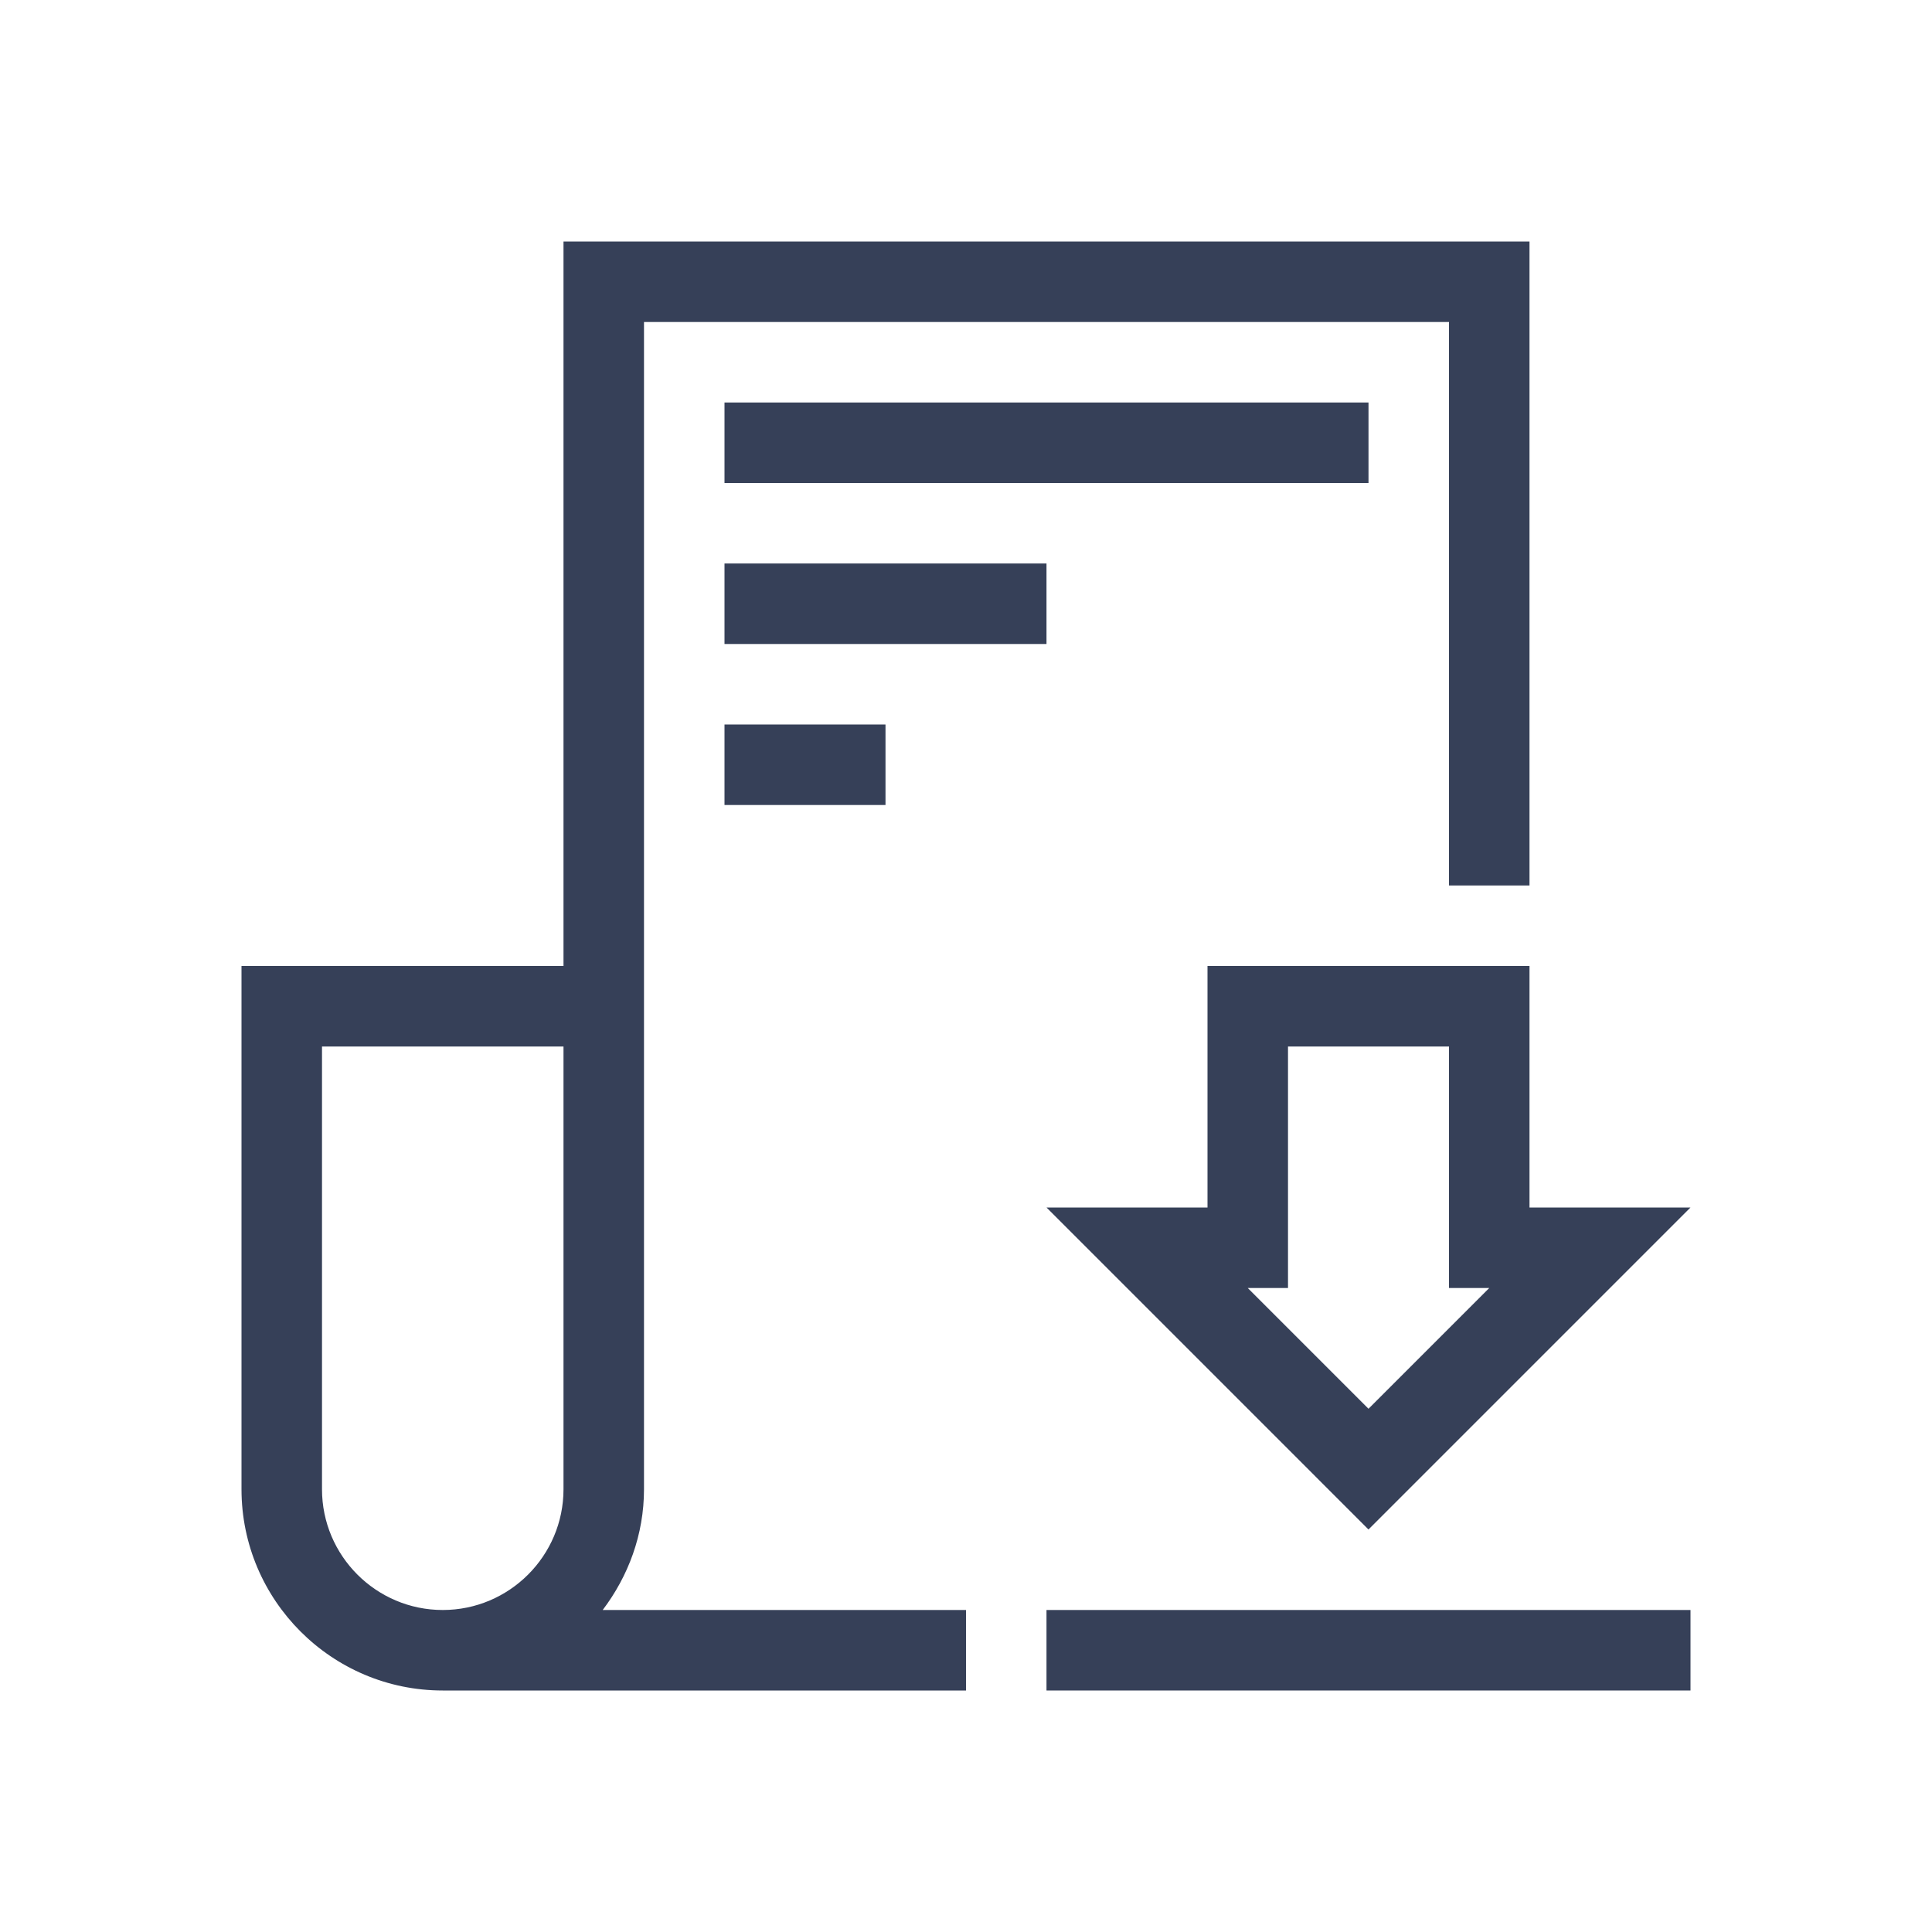 <?xml version="1.0" encoding="UTF-8"?>
<svg width="24px" height="24px" viewBox="0 0 24 24" version="1.1" xmlns="http://www.w3.org/2000/svg" xmlns:xlink="http://www.w3.org/1999/xlink">
    <!-- Generator: Sketch 52.5 (67469) - http://www.bohemiancoding.com/sketch -->
    <title>icon/line/ic_unduhmutasi</title>
    <desc>Created with Sketch.</desc>
    <defs>
        <filter x="0.0%" y="0.0%" width="100.0%" height="100.0%" filterUnits="objectBoundingBox" id="filter-1">
            <feGaussianBlur stdDeviation="5" in="SourceGraphic"></feGaussianBlur>
        </filter>
    </defs>
    <g id="1-Line-Icon" stroke="none" stroke-width="1" fill="none" fill-rule="evenodd">
        <g id="icon/line/ic_unduhmutasi">
            <g id="ic_unduhmutasi">
                <polygon id="Fill-1" fill="#686868" opacity="0" filter="url(#filter-1)" points="0 24 24 24 24 0 0 0"></polygon>
                <g id="Group-11" transform="translate(3, 3)" fill="#364058">
                    <path d="M1,15.5 L1,10 L4,10 L4,15.5 C4,16.327 3.327,17 2.5,17 C1.673,17 1,16.327 1,15.5 M5,15.5 L5,9 L5,1 L15,1 L15,8 L16,8 L16,0 L4,0 L4,9 L0,9 L0,15.5 C0,16.878 1.121,18 2.5,18 L9,18 L9,17 L4.487,17 C4.804,16.581 5,16.065 5,15.5" id="Fill-2"></path>
                    <path d="M13,13 L13,10 L15,10 L15,13 L15.5,13 L14,14.5 L12.5,13 L13,13 Z M18,12 L16,12 L16,9 L12,9 L12,12 L10,12 L14,16 L18,12 Z" id="Fill-4"></path>
                    <polygon id="Fill-6" points="10 18 18 18 18 17 10 17"></polygon>
                    <polygon id="Fill-8" points="6 3 14 3 14 2 6 2"></polygon>
                    <polygon id="Fill-9" points="6 5 10 5 10 4 6 4"></polygon>
                    <polygon id="Fill-10" points="6 7 8 7 8 6 6 6"></polygon>
                </g>
            </g>
        </g>
    </g>
</svg>